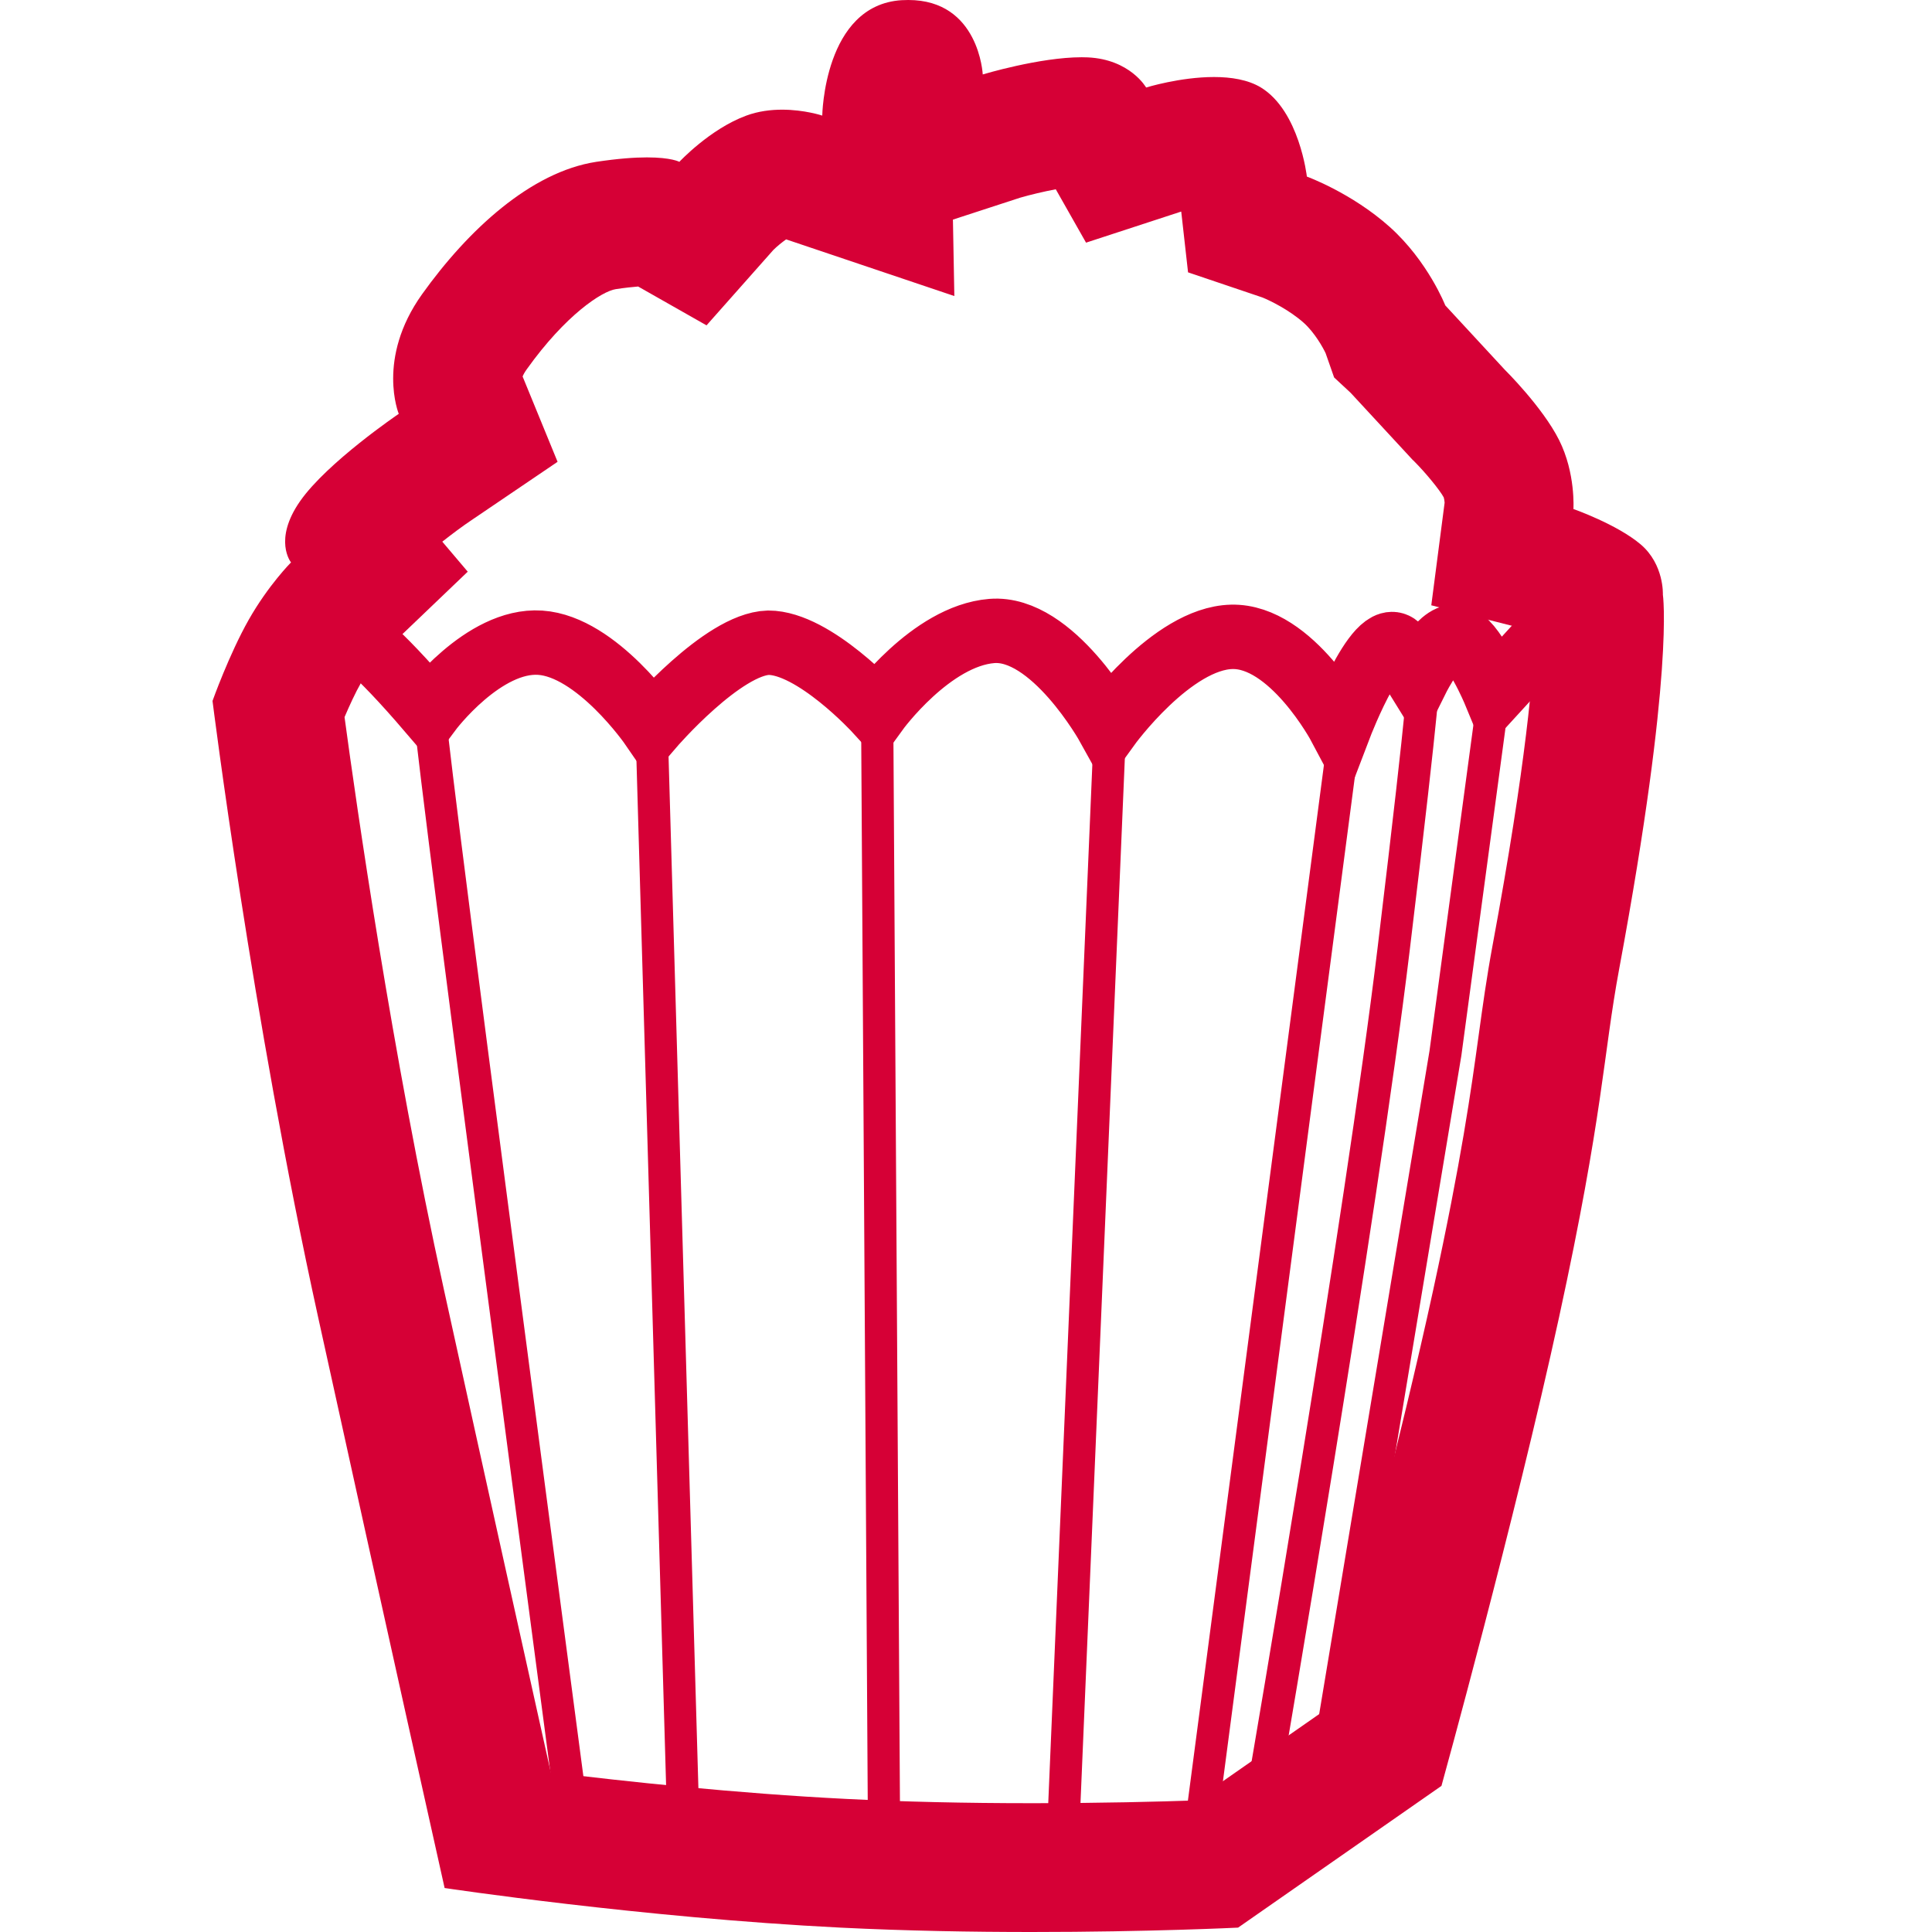<svg xmlns="http://www.w3.org/2000/svg" width="30" height="30" viewBox="0 0 30 30">
  <g id="Groupe_318" data-name="Groupe 318" transform="translate(-1034 -604)">
    <g id="Groupe_317" data-name="Groupe 317" transform="translate(1037.3 604)">
      <g id="Groupe_319" data-name="Groupe 319" transform="translate(0)">
        <g id="Tracé_8" data-name="Tracé 8" transform="translate(3258.155 -4572.35)" fill="none">
          <path d="M-3254.551,4601.667s-.934-4.17-1.964-8.863-1.64-9.57-1.64-9.57a9.553,9.553,0,0,1,.563-1.262,4.566,4.566,0,0,1,.657-.888s-.281-.348.141-.951a7.555,7.555,0,0,1,1.531-1.356,2.023,2.023,0,0,1,.361-1.855,4.655,4.655,0,0,1,2.706-2.057c1.017-.156,1.291,0,1.291,0a3.148,3.148,0,0,1,1.039-.718,2,2,0,0,1,1.179,0s.025-1.713,1.229-1.792a1.177,1.177,0,0,1,1.263,1.153,6.218,6.218,0,0,1,1.63-.265,1.093,1.093,0,0,1,.907.468,2.782,2.782,0,0,1,1.782,0,2.107,2.107,0,0,1,.714,1.382,4.448,4.448,0,0,1,1.289.785,3.586,3.586,0,0,1,.86,1.216l.923,1a5.224,5.224,0,0,1,.844,1.091,2.334,2.334,0,0,1,.223,1.073,4.037,4.037,0,0,1,1.044.548,1.041,1.041,0,0,1,.345.78s.182,1.185-.678,5.81c-.251,1.351-.244,2.239-.934,5.412s-1.826,7.277-1.826,7.277l-3.158,2.2s-3.1.154-6.176,0S-3254.551,4601.667-3254.551,4601.667Z" stroke="none"/>
          <path d="M -3245.436 4600.35 C -3244.365 4600.35 -3243.448 4600.326 -3242.894 4600.307 L -3240.811 4598.855 C -3240.462 4597.561 -3239.704 4594.695 -3239.2 4592.379 C -3238.759 4590.349 -3238.613 4589.285 -3238.495 4588.43 C -3238.431 4587.966 -3238.371 4587.528 -3238.278 4587.027 C -3237.751 4584.19 -3237.64 4582.768 -3237.621 4582.167 C -3237.642 4582.158 -3237.664 4582.149 -3237.684 4582.142 L -3239.23 4581.749 L -3239.023 4580.155 C -3239.025 4580.125 -3239.031 4580.092 -3239.037 4580.073 C -3239.1 4579.957 -3239.319 4579.69 -3239.495 4579.514 L -3239.523 4579.487 L -3239.559 4579.448 L -3240.482 4578.45 L -3240.739 4578.211 L -3240.871 4577.834 C -3240.913 4577.745 -3241.04 4577.517 -3241.208 4577.365 C -3241.436 4577.161 -3241.74 4577.014 -3241.853 4576.969 L -3243.007 4576.579 L -3243.113 4575.635 L -3244.591 4576.118 L -3245.061 4575.289 C -3245.251 4575.325 -3245.46 4575.375 -3245.615 4575.42 L -3246.658 4575.76 L -3246.636 4576.947 L -3249.248 4576.067 C -3249.312 4576.112 -3249.392 4576.177 -3249.447 4576.232 L -3250.484 4577.402 L -3251.546 4576.799 C -3251.629 4576.806 -3251.744 4576.817 -3251.894 4576.84 C -3252.108 4576.873 -3252.672 4577.239 -3253.274 4578.082 C -3253.311 4578.133 -3253.33 4578.171 -3253.34 4578.196 L -3252.797 4579.521 L -3254.141 4580.432 C -3254.274 4580.521 -3254.433 4580.64 -3254.587 4580.761 L -3254.192 4581.227 L -3255.515 4582.492 C -3255.551 4582.531 -3255.713 4582.712 -3255.852 4582.958 C -3255.936 4583.104 -3256.026 4583.301 -3256.105 4583.485 C -3255.923 4584.832 -3255.373 4588.683 -3254.562 4592.375 C -3253.894 4595.416 -3253.261 4598.261 -3252.903 4599.87 C -3251.756 4600.011 -3250.027 4600.198 -3248.306 4600.284 C -3247.431 4600.328 -3246.465 4600.35 -3245.436 4600.35 M -3245.436 4602.35 C -3246.351 4602.35 -3247.379 4602.333 -3248.406 4602.282 C -3251.487 4602.128 -3254.551 4601.667 -3254.551 4601.667 C -3254.551 4601.667 -3255.485 4597.497 -3256.515 4592.804 C -3257.546 4588.112 -3258.155 4583.234 -3258.155 4583.234 C -3258.155 4583.234 -3257.897 4582.51 -3257.592 4581.972 C -3257.287 4581.435 -3256.936 4581.083 -3256.936 4581.083 C -3256.936 4581.083 -3257.217 4580.736 -3256.795 4580.132 C -3256.373 4579.528 -3255.263 4578.776 -3255.263 4578.776 C -3255.263 4578.776 -3255.615 4577.919 -3254.902 4576.92 C -3254.19 4575.923 -3253.213 4575.019 -3252.197 4574.863 C -3251.858 4574.812 -3251.602 4574.794 -3251.41 4574.794 C -3251.028 4574.794 -3250.906 4574.863 -3250.906 4574.863 C -3250.906 4574.863 -3250.43 4574.352 -3249.866 4574.145 C -3249.678 4574.076 -3249.485 4574.053 -3249.31 4574.053 C -3248.961 4574.053 -3248.687 4574.145 -3248.687 4574.145 C -3248.687 4574.145 -3248.662 4572.432 -3247.458 4572.353 C -3247.421 4572.351 -3247.386 4572.35 -3247.351 4572.35 C -3246.25 4572.35 -3246.195 4573.506 -3246.195 4573.506 C -3246.195 4573.506 -3245.312 4573.239 -3244.659 4573.239 C -3244.627 4573.239 -3244.596 4573.24 -3244.565 4573.241 C -3243.906 4573.271 -3243.658 4573.709 -3243.658 4573.709 C -3243.658 4573.709 -3243.132 4573.546 -3242.604 4573.546 C -3242.34 4573.546 -3242.075 4573.587 -3241.875 4573.709 C -3241.276 4574.076 -3241.162 4575.092 -3241.162 4575.092 C -3241.162 4575.092 -3240.467 4575.344 -3239.873 4575.876 C -3239.28 4576.409 -3239.013 4577.092 -3239.013 4577.092 L -3238.09 4578.09 C -3238.09 4578.09 -3237.505 4578.667 -3237.246 4579.182 C -3236.987 4579.696 -3237.023 4580.254 -3237.023 4580.254 C -3237.023 4580.254 -3236.347 4580.491 -3235.979 4580.803 C -3235.612 4581.115 -3235.634 4581.583 -3235.634 4581.583 C -3235.634 4581.583 -3235.452 4582.768 -3236.312 4587.393 C -3236.563 4588.743 -3236.556 4589.632 -3237.246 4592.804 C -3237.936 4595.976 -3239.072 4600.081 -3239.072 4600.081 L -3242.23 4602.282 C -3242.23 4602.282 -3243.606 4602.35 -3245.436 4602.35 Z" stroke="none" fill="#d60036"/>
        </g>
        <path id="Tracé_9" data-name="Tracé 9" d="M-3244.6,4580.89l.84-.95s-.11-.789,1.552,1.151c0,0,.835-1.119,1.717-1.06s1.735,1.3,1.735,1.3,1.1-1.279,1.808-1.3c.712,0,1.68,1.06,1.68,1.06s.844-1.165,1.789-1.242,1.808,1.479,1.808,1.479.987-1.365,1.917-1.388,1.68,1.388,1.68,1.388.683-1.787.968-1.132l.237.383s.338-.68.6-.639.6.858.6.858h0l.785-.858c.32-.073.493.566.493.566" transform="translate(3245.579 -4570.051)" fill="none" stroke="#d60036" stroke-width="1"/>
        <path id="Tracé_10" data-name="Tracé 10" d="M-3242.158,4581.119s-.152-.888.406,3.456,1.826,13.921,1.826,13.921" transform="translate(3245.537 -4570.123)" fill="none" stroke="#d60036" stroke-width="0.5"/>
        <path id="Tracé_11" data-name="Tracé 11" d="M-3238.766,4581.406l.5,17.284" transform="translate(3245.584 -4570.113)" fill="none" stroke="#d60036" stroke-width="0.5"/>
        <path id="Tracé_12" data-name="Tracé 12" d="M-3235.176,4581.184l-.089-.077.109,17.781" transform="translate(3245.586 -4569.971)" fill="none" stroke="#d60036" stroke-width="0.5"/>
        <path id="Tracé_13" data-name="Tracé 13" d="M-3231.656,4581.469l-.735,17.313" transform="translate(3245.59 -4570.113)" fill="none" stroke="#d60036" stroke-width="0.5"/>
        <path id="Tracé_14" data-name="Tracé 14" d="M-3228.711,4581.822l-.421,3.208-1.826,13.9" transform="translate(3246.257 -4570.217)" fill="none" stroke="#d60036" stroke-width="0.5"/>
        <path id="Tracé_15" data-name="Tracé 15" d="M-3227.208,4580.672s.05-.026-.458,4.184-1.99,12.834-1.99,12.834" transform="translate(3246.006 -4570.114)" fill="none" stroke="#d60036" stroke-width="0.5"/>
        <path id="Tracé_16" data-name="Tracé 16" d="M-3226.253,4581.031l-.732,5.435-1.722,10.352" transform="translate(3246.13 -4570.114)" fill="none" stroke="#d60036" stroke-width="0.5"/>
      </g>
    </g>
    <rect id="Rectangle_39" data-name="Rectangle 39" width="8" height="2" transform="translate(1056 614.963)" fill="none"/>
    <rect id="Rectangle_40" data-name="Rectangle 40" width="8" height="2" transform="translate(1034 612.969)" fill="none"/>
  </g>
</svg>

